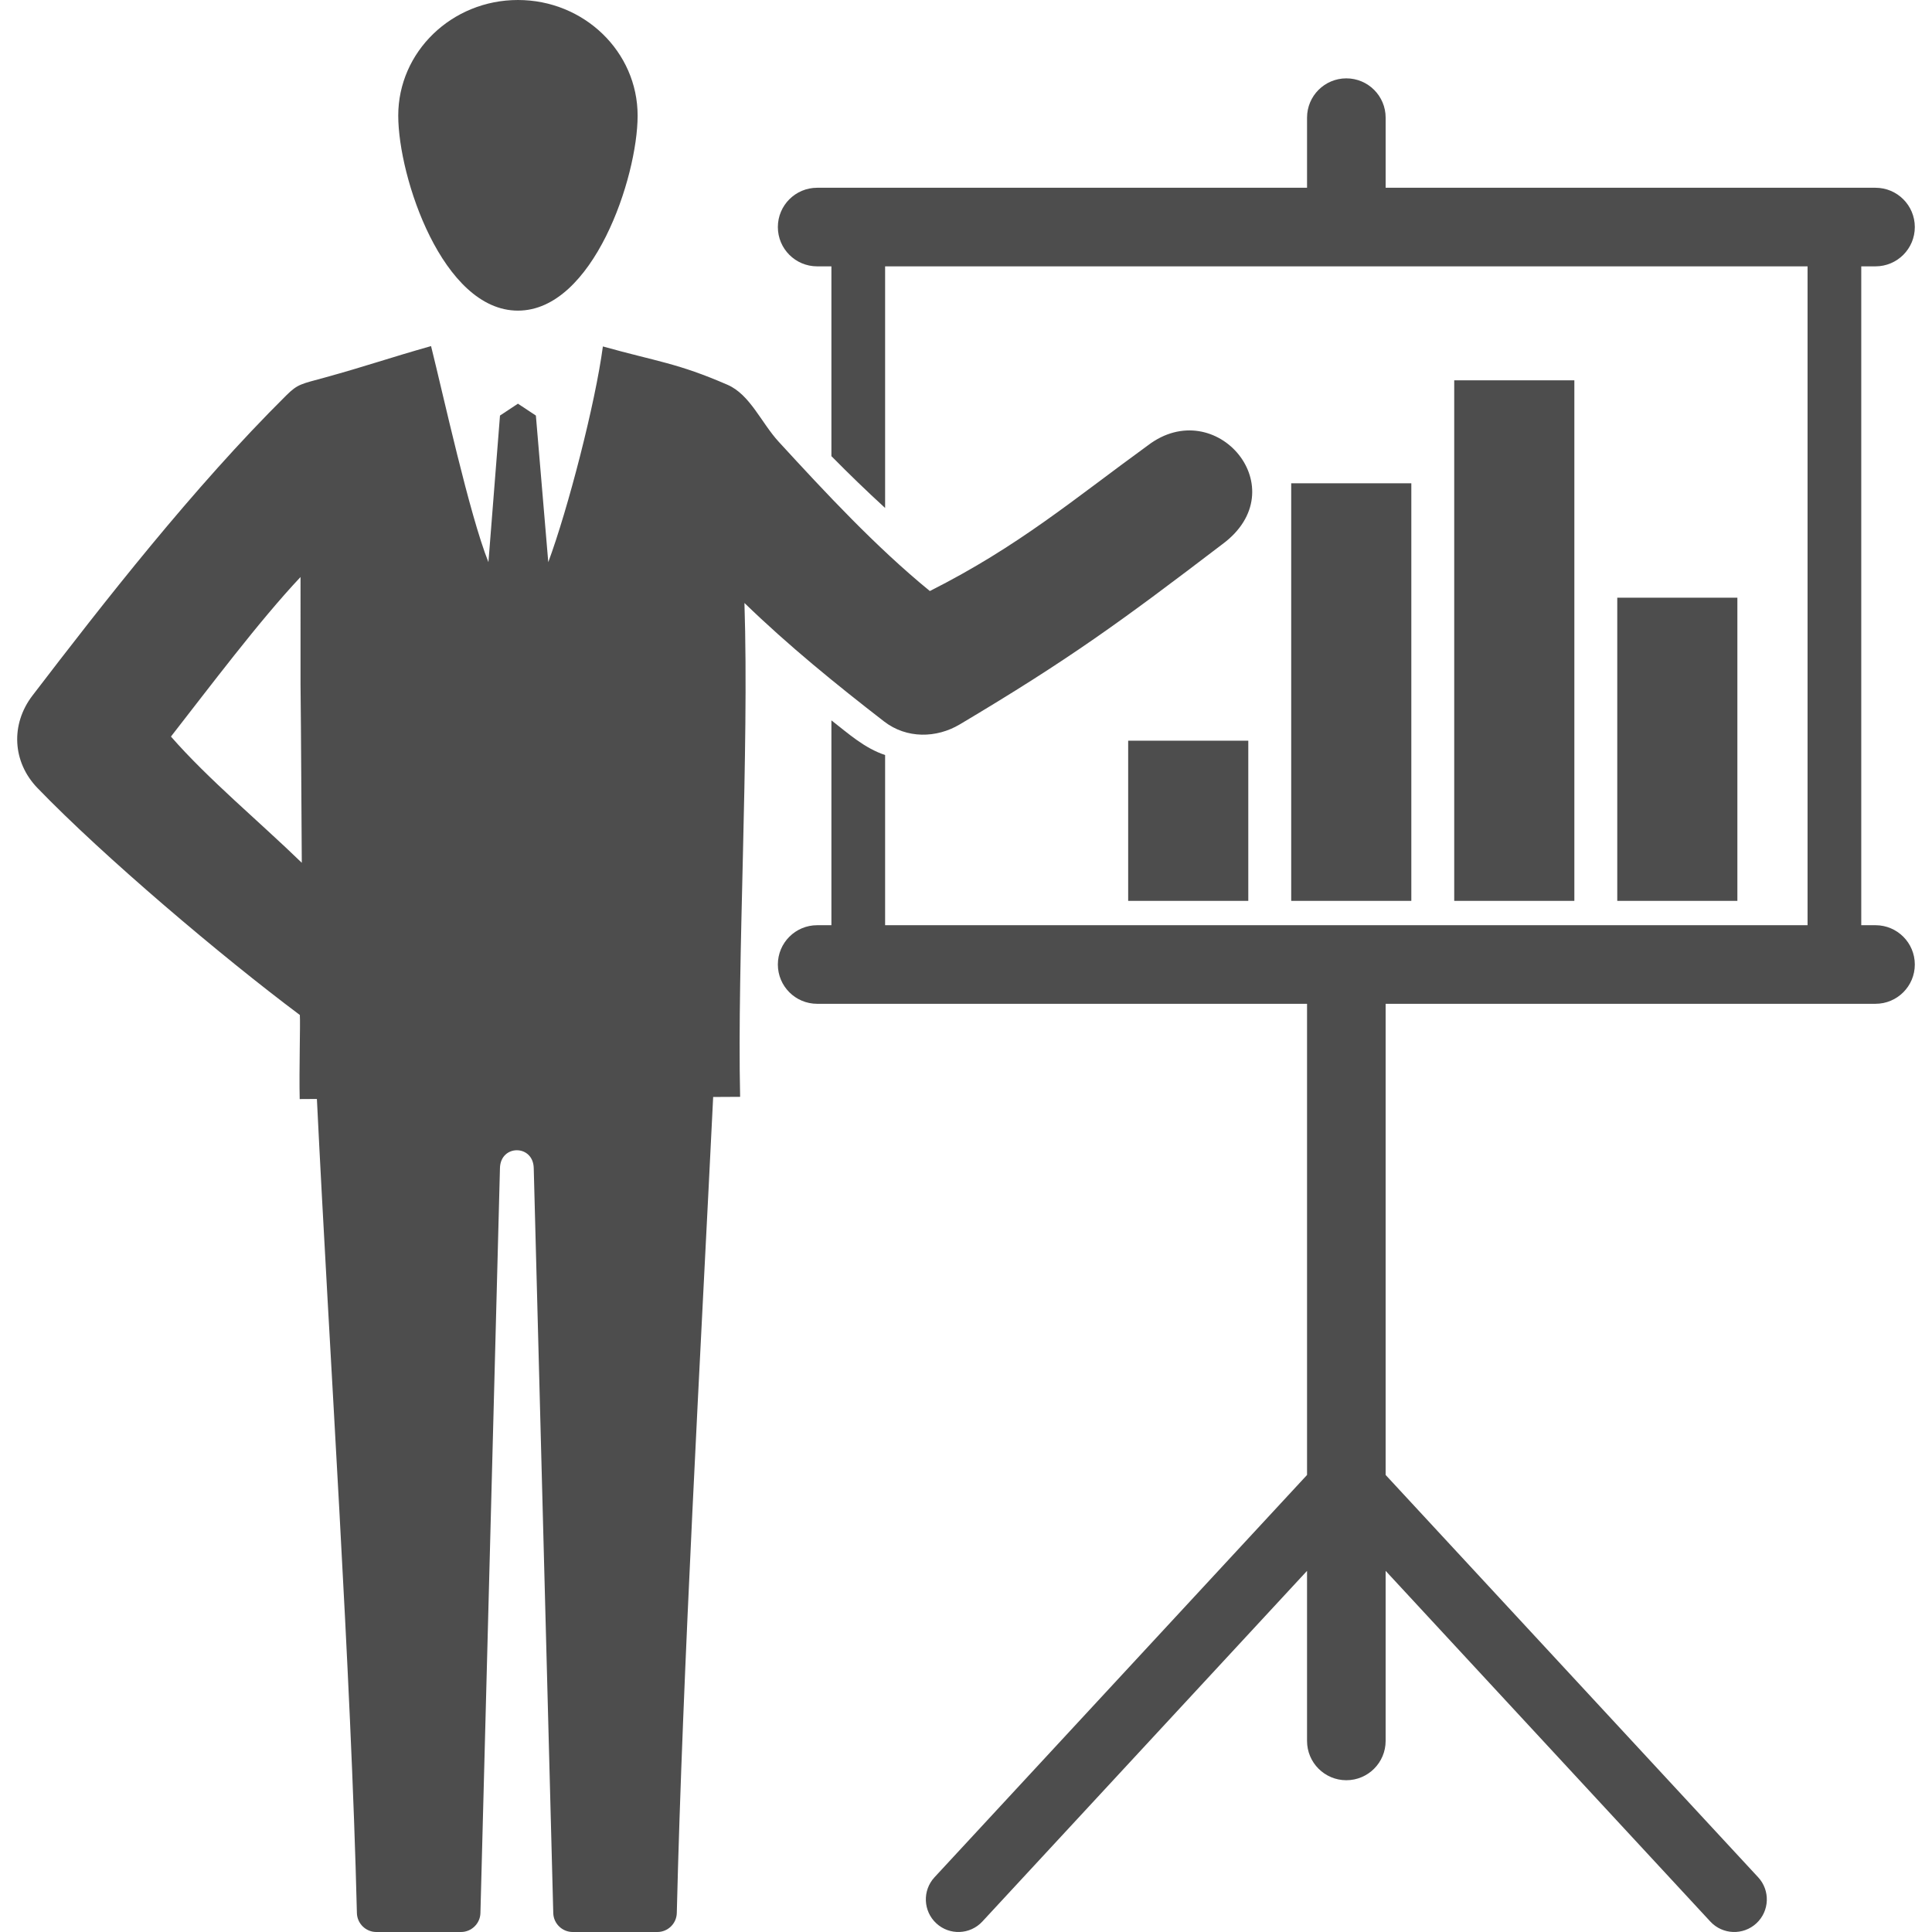 <?xml version="1.0" ?><!DOCTYPE svg  PUBLIC '-//W3C//DTD SVG 1.1//EN'  'http://www.w3.org/Graphics/SVG/1.1/DTD/svg11.dtd'><svg enable-background="new 0 0 256 256" height="256px" id="Layer_1" version="1.1" viewBox="0 0 256 256" width="256px" xml:space="preserve" xmlns="http://www.w3.org/2000/svg" xmlns:xlink="http://www.w3.org/1999/xlink"><g><g><path d="M123.209,78.315c11.787-5.944,19.056-12.161,28.891-19.299c9.03-6.888,19.806,5.799,9.837,13.118     c-13.324,10.164-20.296,15.251-34.771,23.858c-3.077,1.829-7.03,1.916-10.022-0.396c-6.321-4.889-12.663-10.036-18.501-15.698     c0.636,19.678-0.979,47.384-0.573,65.438l-3.572,0.019c-1.663,33.846-4.046,76.078-4.819,108.131     c-0.032,1.392-1.181,2.514-2.575,2.514H75.886c-1.39,0-2.54-1.119-2.575-2.504l-2.588-98.722c-0.04-1.574-1.138-2.36-2.238-2.36     c-1.1,0-2.197,0.786-2.238,2.36l-2.588,98.722c-0.035,1.385-1.187,2.504-2.576,2.504H49.865c-1.392,0-2.541-1.122-2.574-2.514     c-0.77-31.933-3.645-74.07-5.3-107.869l-2.279,0.014c-0.091-3.812,0.099-9.966,0.02-11.141     c-10.298-7.695-26.01-20.997-34.774-30.082c-3.322-3.443-3.571-8.433-0.658-12.239c9.409-12.293,21.321-27.569,33.627-39.772     c1.553-1.537,1.959-1.5,5.123-2.373c5.553-1.532,8.463-2.581,14.067-4.165c1.614,6.445,5.076,22.311,7.602,28.632l1.532-19.428     l2.378-1.573l2.378,1.573l1.642,19.43c2.6-7.021,6.225-20.988,7.236-28.587c7.196,2.014,9.855,2.187,16.516,5.081     c2.983,1.296,4.48,5.042,6.777,7.544C109.366,65.272,116.057,72.471,123.209,78.315L123.209,78.315z M68.628,0     c8.758,0,15.86,6.858,15.86,15.319c0,8.182-5.893,25.841-15.86,25.841c-9.968,0-15.859-17.659-15.859-25.841     C52.769,6.858,59.87,0,68.628,0L68.628,0z M39.989,114.324c-0.055-6.637-0.084-16.781-0.167-23.641V76.458     c-5.443,5.772-12.199,14.776-17.17,21.14C27.574,103.243,34.443,108.936,39.989,114.324L39.989,114.324z" fill="#4D4D4D"/><path d="M171.092,64.038h15.916v55.331h-15.916V64.038L171.092,64.038z M192.692,50.395h15.918v68.974h-15.918     V50.395L192.692,50.395z M214.296,79.198h15.916v40.171h-15.916V79.198L214.296,79.198z M149.489,98.146h15.917v21.223h-15.917     V98.146L149.489,98.146z" fill="#4D4D4D"/><path d="M183.604,133.009v62.431l49.361,53.309c1.62,1.751,1.514,4.482-0.236,6.102     c-1.749,1.62-4.482,1.513-6.102-0.236l-43.023-46.468v22.535c0,2.875-2.333,5.207-5.207,5.207c-2.876,0-5.207-2.332-5.207-5.207     v-22.535l-43.025,46.468c-1.62,1.749-4.352,1.856-6.101,0.236c-1.749-1.62-1.856-4.351-0.237-6.102l49.363-53.309v-62.431     h-64.914c-2.875,0-5.206-2.331-5.206-5.207c0-2.873,2.332-5.206,5.206-5.206h1.89V95.452c2.231,1.736,4.386,3.693,7.116,4.592     v22.552h122.23V35.293h-122.23V67.31c-2.431-2.227-4.804-4.519-7.116-6.868V35.293h-1.89c-2.875,0-5.206-2.331-5.206-5.206     c0-2.876,2.332-5.207,5.206-5.207h64.914v-9.291c0-2.876,2.331-5.206,5.207-5.206c2.874,0,5.207,2.33,5.207,5.206v9.291h64.911     c2.876,0,5.207,2.331,5.207,5.207c0,2.874-2.331,5.206-5.207,5.206h-1.889v87.302h1.889c2.876,0,5.207,2.333,5.207,5.206     c0,2.876-2.331,5.207-5.207,5.207H183.604L183.604,133.009z" fill="#4D4D4D"/></g></g></svg>
